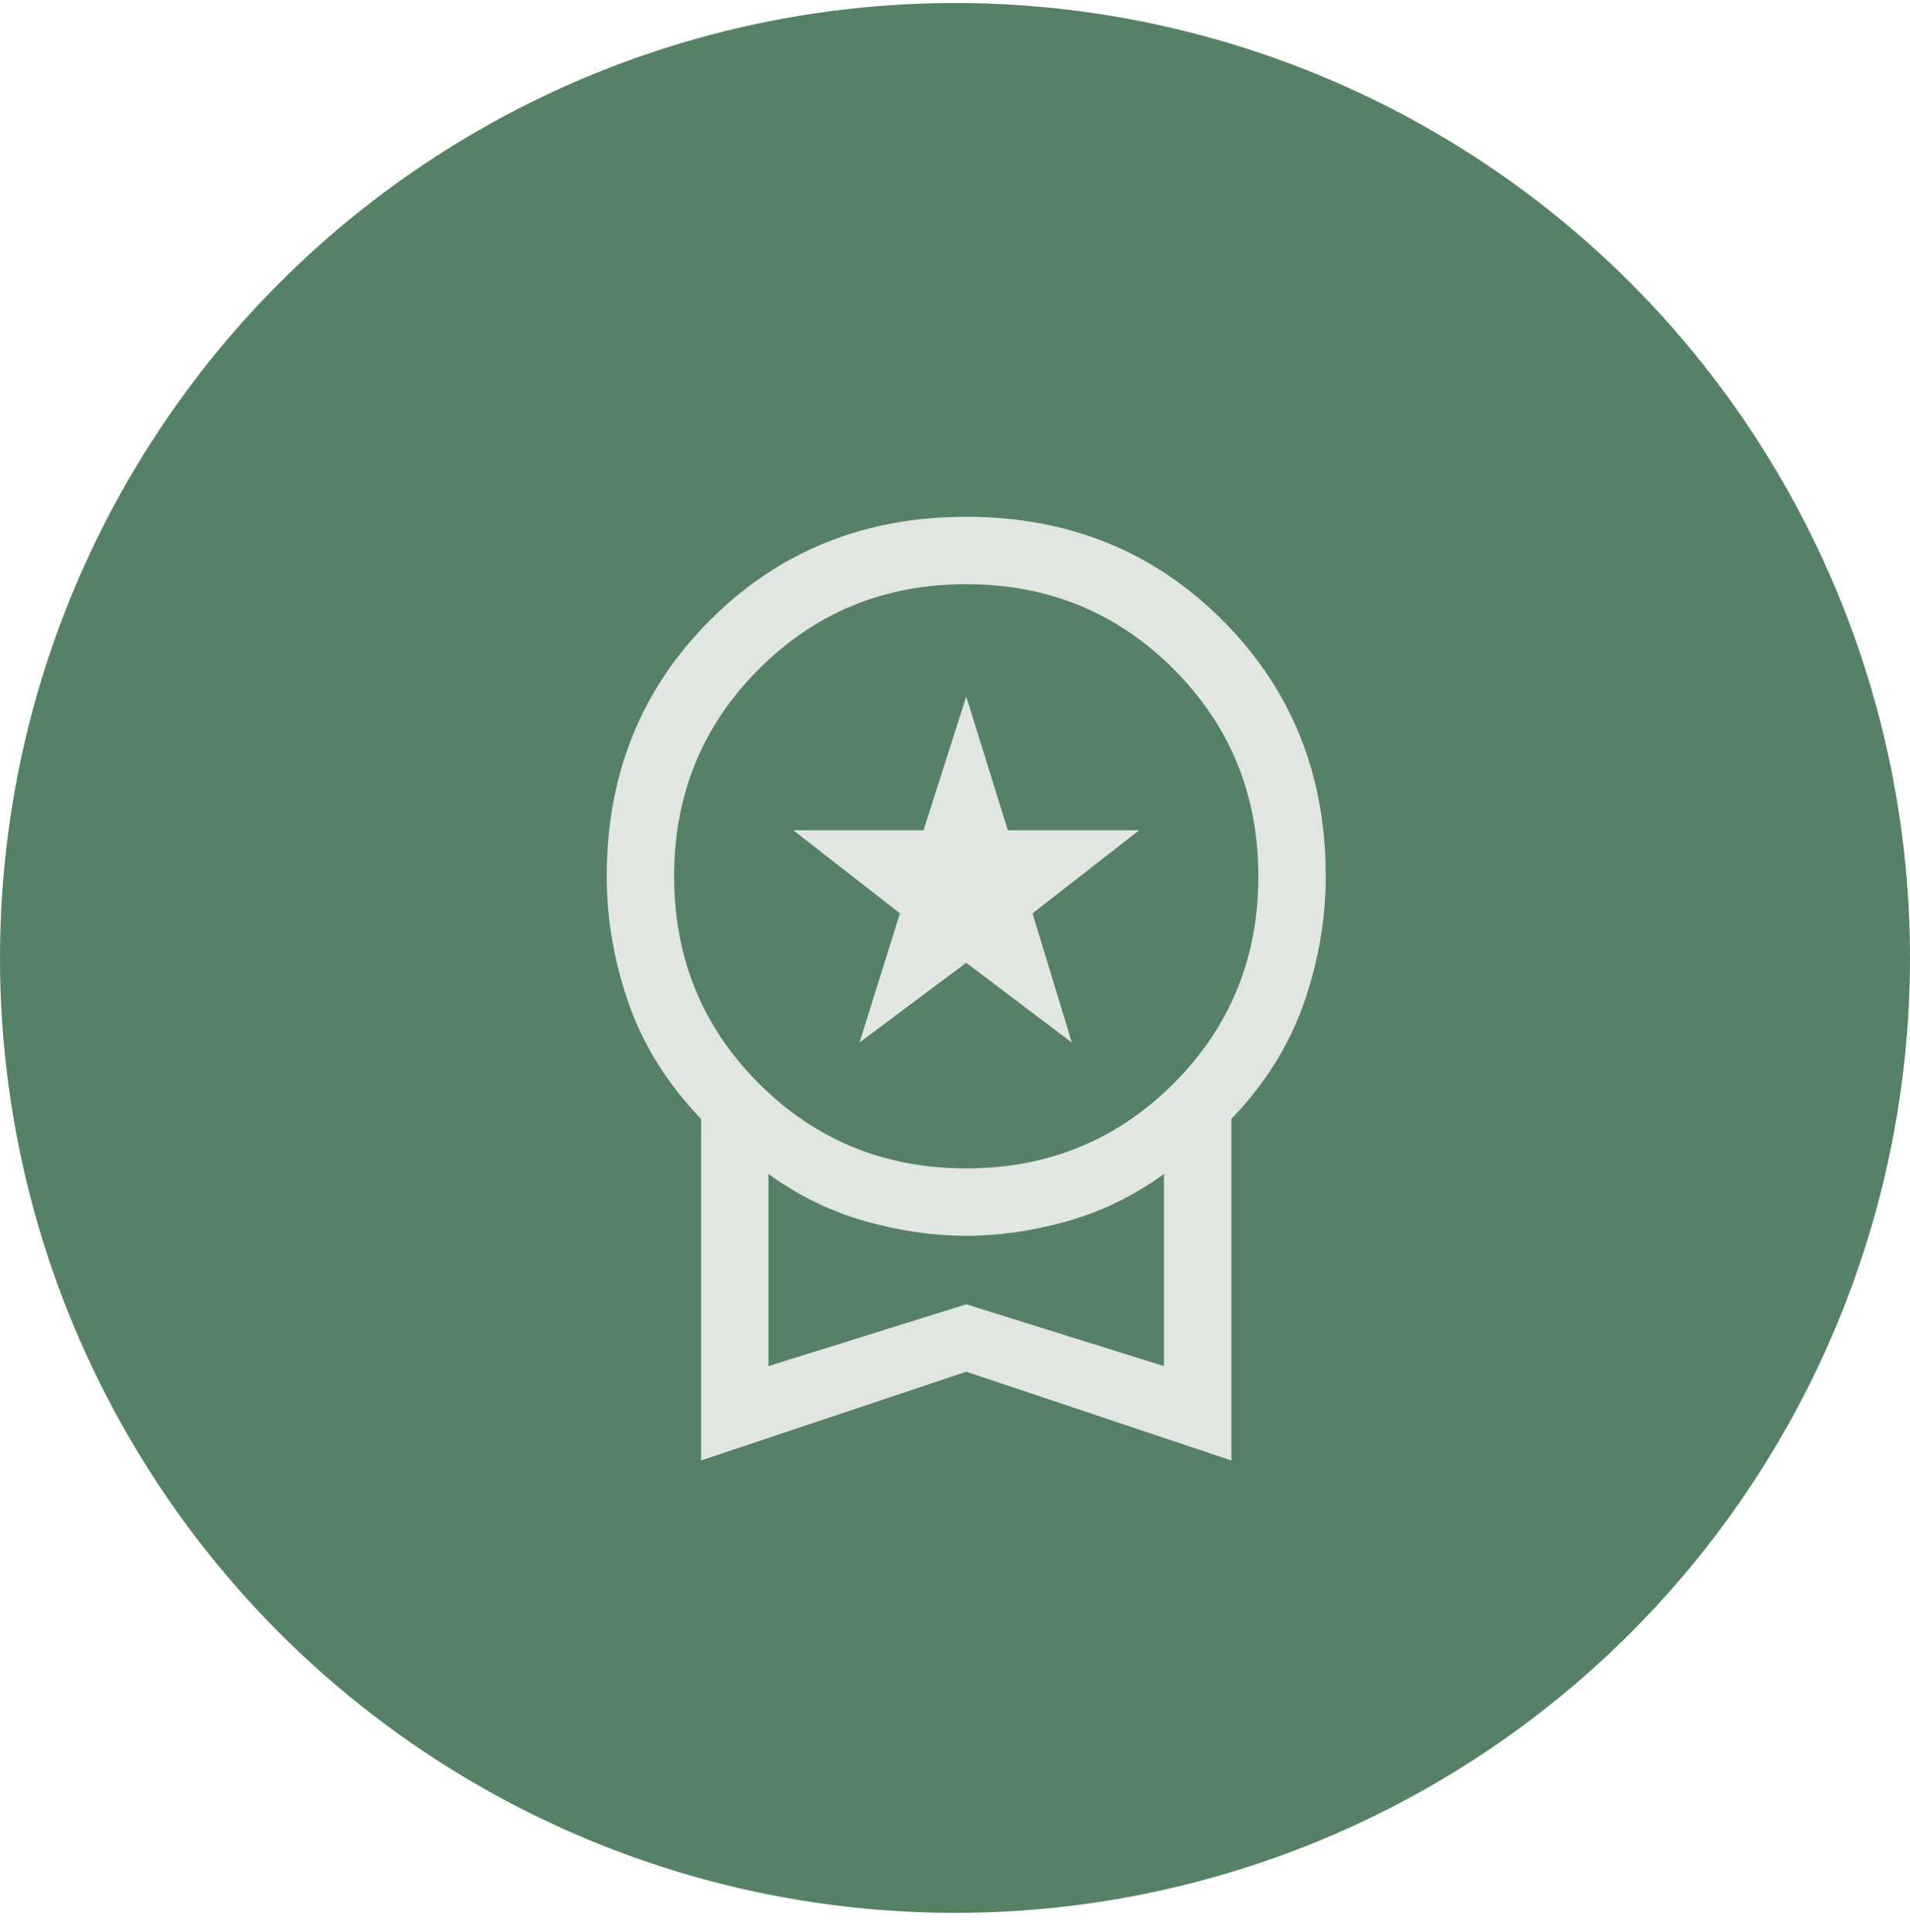 <svg width="85" height="86" viewBox="0 0 85 86" fill="none" xmlns="http://www.w3.org/2000/svg">
<circle cx="42.5" cy="42.635" r="42.5" fill="#558164"/>
<path d="M38.25 46.4L40.05 40.65L35.3 36.95H41.1L43 31L44.85 36.95H50.7L45.95 40.65L47.7 46.4L43 42.85L38.25 46.4ZM31.2 65V49.8C29.7 48.233 28.625 46.517 27.975 44.65C27.325 42.783 27 40.9 27 39C27 34.467 28.533 30.667 31.6 27.6C34.667 24.533 38.467 23 43 23C47.533 23 51.333 24.533 54.4 27.6C57.467 30.667 59 34.467 59 39C59 40.9 58.675 42.783 58.025 44.65C57.375 46.517 56.3 48.233 54.8 49.8V65L43 61.05L31.2 65ZM43 52C46.633 52 49.708 50.742 52.225 48.225C54.742 45.708 56 42.633 56 39C56 35.367 54.742 32.292 52.225 29.775C49.708 27.258 46.633 26 43 26C39.367 26 36.292 27.258 33.775 29.775C31.258 32.292 30 35.367 30 39C30 42.633 31.258 45.708 33.775 48.225C36.292 50.742 39.367 52 43 52ZM34.2 60.8L43 58.05L51.8 60.8V52.25C50.467 53.217 49.033 53.917 47.5 54.35C45.967 54.783 44.467 55 43 55C41.533 55 40.033 54.783 38.5 54.35C36.967 53.917 35.533 53.217 34.2 52.25V60.8Z" fill="#E2E6E3"/>
</svg>
